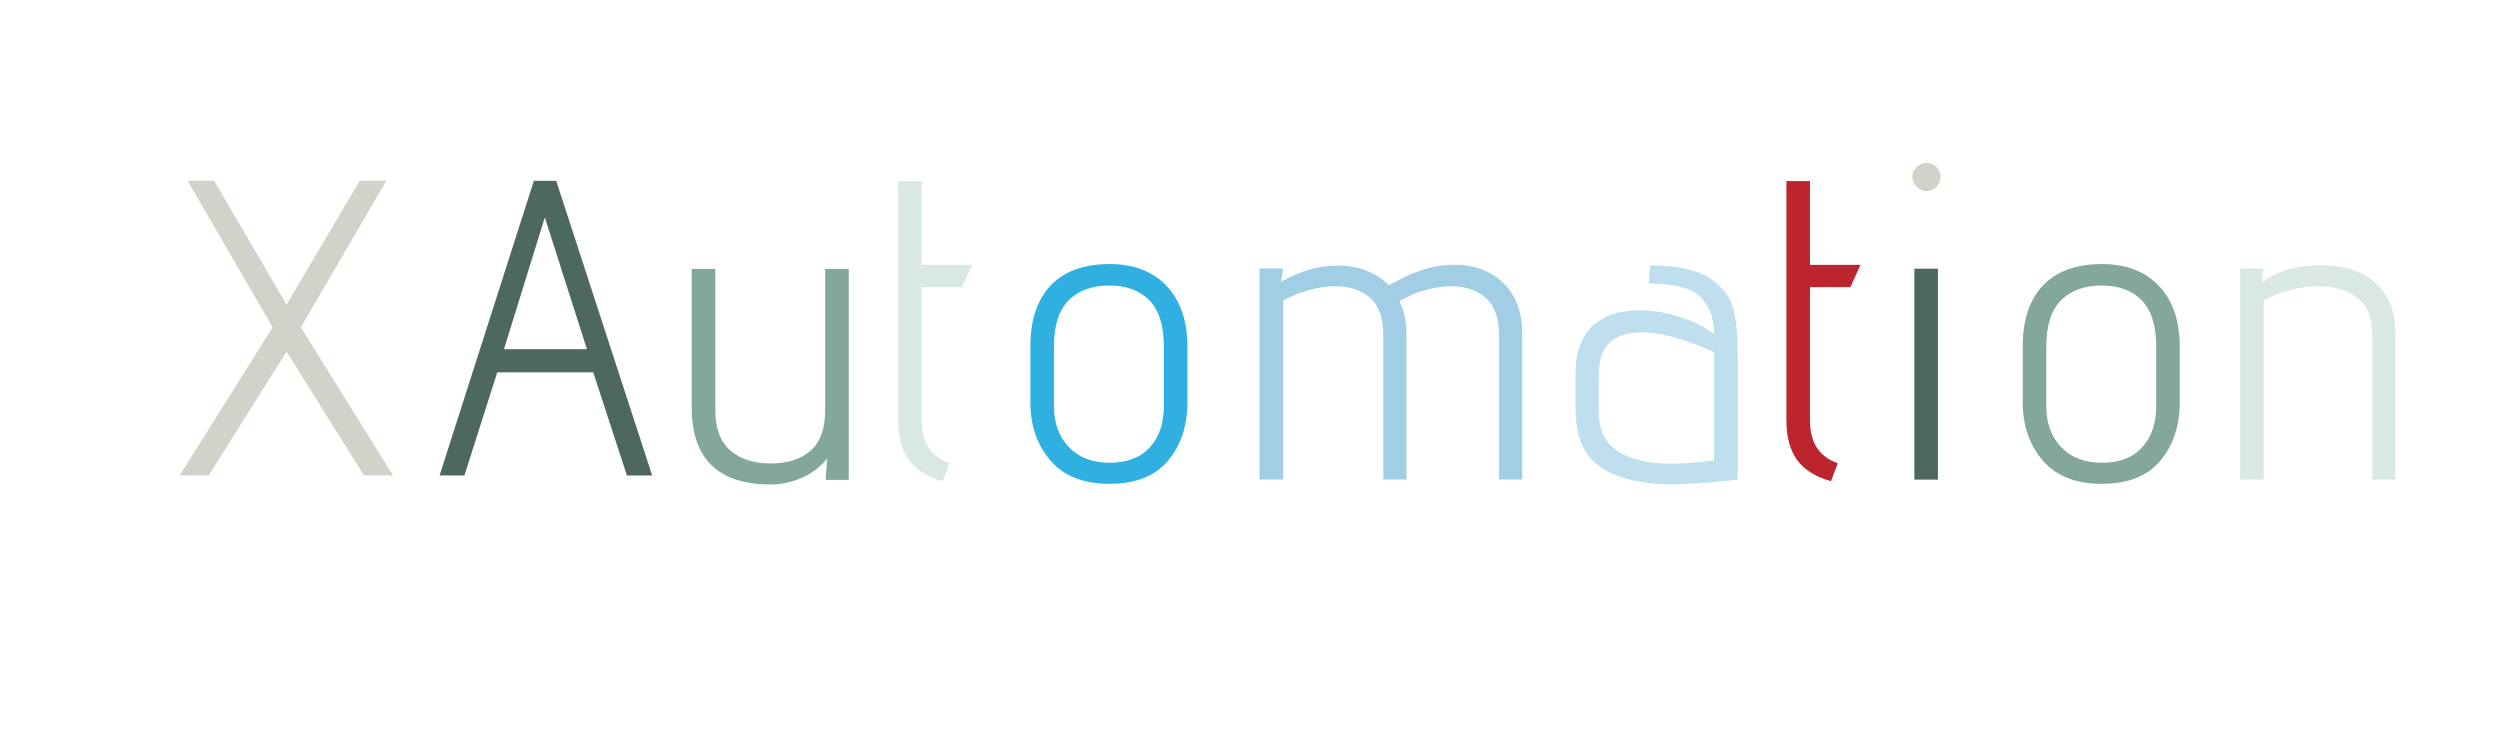 <?xml version="1.0" encoding="utf-8"?>
<svg xmlns="http://www.w3.org/2000/svg" style="margin: auto; background: none; display: block; shape-rendering: auto;" width="281" height="84" preserveAspectRatio="xMidYMid">
<style type="text/css">
  text {
    text-anchor: middle; font-size: 52px; opacity: 0;
  }
</style>
<g style="transform-origin: 140.5px 42px; transform: scale(0.65);">
<g transform="translate(140.5,42)">
  <g transform="translate(0,0)"><g class="path" style="transform: scale(0.91); transform-origin: -166.64px -7.873px; animation: 1.333s linear -0.807s infinite normal forwards running breath-198f49b8-fcec-47f5-91a6-4683bd221c29;"><path d="M41.28 0L26.56-23.52L11.76 0L6.24 0L23.92-28.16L7.76-56L12.80-56L26.56-32.48L40.48-56L45.52-56L29.28-28.16L46.80 0L41.28 0" fill="#d2d2cb" stroke="none" stroke-width="none" transform="translate(-193.16,20.127)" style="fill: rgb(210, 210, 203);"></path></g><g class="path" style="transform: scale(0.91); transform-origin: -121.76px -7.873px; animation: 1.333s linear -0.733s infinite normal forwards running breath-198f49b8-fcec-47f5-91a6-4683bd221c29;"><path d="M86.80 0L80.40-19.60L62.16-19.60L55.92 0L51.20 0L69.12-56L73.36-56L91.60 0L86.80 0zM71.20-49.04L63.44-24L79.20-24L71.20-49.04" fill="#d2d2cb" stroke="none" stroke-width="none" transform="translate(-193.16,20.127)" style="fill: rgb(77, 105, 93);"></path></g><g class="path" style="transform: scale(0.91); transform-origin: -82.96px 0.527px; animation: 1.333s linear -0.66s infinite normal forwards running breath-198f49b8-fcec-47f5-91a6-4683bd221c29;"><path d="M120.72 0L121.04-4.08L121.04-4.08Q119.12-1.68 116.20-0.40L116.20-0.40L116.20-0.40Q113.28 0.88 110.32 0.88L110.32 0.88L110.32 0.88Q95.28 0.88 95.28-13.76L95.28-13.76L95.28-40.08L99.76-40.08L99.76-13.20L99.76-13.20Q99.76-8.08 102.60-5.60L102.60-5.60L102.60-5.60Q105.44-3.12 110.32-3.12L110.32-3.12L110.32-3.12Q115.12-3.12 117.88-5.56L117.88-5.56L117.88-5.56Q120.64-8 120.64-13.20L120.64-13.20L120.64-40.08L125.12-40.08L125.12 0L120.72 0" fill="#d2d2cb" stroke="none" stroke-width="none" transform="translate(-193.16,20.127)" style="fill: rgb(131, 167, 157);"></path></g><g class="path" style="transform: scale(0.91); transform-origin: -54.44px -7.353px; animation: 1.333s linear -0.587s infinite normal forwards running breath-198f49b8-fcec-47f5-91a6-4683bd221c29;"><path d="M140.16 1.04L140.16 1.04Q135.68-0.24 133.68-3.04L133.68-3.04L133.68-3.04Q131.68-5.84 131.68-10.56L131.68-10.56L131.68-56L136.16-56L136.16-40.08L145.76-40.08L143.84-35.84L136.16-35.84L136.16-10.56L136.16-10.56Q136.16-4.16 141.44-2.40L141.44-2.40L140.16 1.04" fill="#d2d2cb" stroke="none" stroke-width="none" transform="translate(-193.16,20.127)" style="fill: rgb(218, 232, 229);"></path></g><g class="path" style="transform: scale(0.91); transform-origin: -24.4px 0.047px; animation: 1.333s linear -0.513s infinite normal forwards running breath-198f49b8-fcec-47f5-91a6-4683bd221c29;"><path d="M183.68-14.72L183.68-14.72Q183.68-8 180-3.60L180-3.60L180-3.60Q176.32 0.80 168.88 0.80L168.88 0.80L168.88 0.80Q161.44 0.80 157.64-3.64L157.64-3.64L157.64-3.64Q153.84-8.08 153.84-14.72L153.84-14.72L153.84-25.28L153.84-25.28Q153.84-32.88 157.72-36.92L157.72-36.92L157.72-36.92Q161.60-40.96 168.88-40.96L168.88-40.96L168.88-40.96Q175.84-40.96 179.76-36.76L179.76-36.76L179.76-36.76Q183.68-32.56 183.68-25.28L183.68-25.28L183.68-14.72zM179.20-25.28L179.20-25.28Q179.20-31.28 176.44-34.08L176.44-34.08L176.44-34.08Q173.68-36.88 168.88-36.88L168.88-36.88L168.88-36.88Q163.92-36.88 161.12-34.08L161.12-34.08L161.12-34.08Q158.32-31.28 158.32-25.28L158.32-25.28L158.32-13.92L158.32-13.92Q158.32-9.12 161.16-6.16L161.16-6.16L161.16-6.16Q164-3.20 168.88-3.20L168.88-3.20L168.88-3.20Q173.84-3.20 176.52-6.12L176.52-6.12L176.52-6.12Q179.20-9.04 179.20-13.92L179.20-13.92L179.20-25.28" fill="#d2d2cb" stroke="none" stroke-width="none" transform="translate(-193.16,20.127)" style="fill: rgb(48, 176, 224);"></path></g><g class="path" style="transform: scale(0.91); transform-origin: 24.36px -0.273px; animation: 1.333s linear -0.44s infinite normal forwards running breath-198f49b8-fcec-47f5-91a6-4683bd221c29;"><path d="M238.08 0L238.08-27.44L238.08-27.44Q238.08-32.24 235.56-34.48L235.56-34.48L235.56-34.48Q233.04-36.72 229.04-36.72L229.04-36.72L229.04-36.72Q225.92-36.72 222.08-35.36L222.08-35.36L219.12-33.92L219.12-33.92Q220.48-31.20 220.48-27.68L220.48-27.68L220.48 0L216.08 0L216.08-27.44L216.08-27.44Q216.08-32.32 213.56-34.52L213.56-34.52L213.56-34.52Q211.04-36.72 206.96-36.72L206.96-36.72L206.96-36.72Q204.48-36.72 201.84-35.96L201.84-35.96L201.84-35.96Q199.20-35.20 197.04-34L197.04-34L197.04 0L192.56 0L192.56-40.08L197.04-40.08L196.64-37.52L196.64-37.52Q201.92-40.64 207.44-40.64L207.44-40.64L207.44-40.64Q210.32-40.64 212.84-39.68L212.84-39.68L212.84-39.68Q215.36-38.72 217.12-36.88L217.12-36.88L217.12-36.88Q218.24-37.52 220.48-38.64L220.48-38.64L220.48-38.64Q225.20-40.80 229.60-40.80L229.60-40.80L229.60-40.80Q235.28-40.80 238.88-37.32L238.88-37.32L238.88-37.32Q242.48-33.84 242.48-27.68L242.48-27.68L242.48 0L238.08 0" fill="#d2d2cb" stroke="none" stroke-width="none" transform="translate(-193.16,20.127)" style="fill: rgb(161, 205, 229);"></path></g><g class="path" style="transform: scale(0.91); transform-origin: 70.32px 0.207px; animation: 1.333s linear -0.367s infinite normal forwards running breath-198f49b8-fcec-47f5-91a6-4683bd221c29;"><path d="M278.88 0L278.88 0Q270.24 0.88 266.40 0.88L266.40 0.88L266.40 0.88Q258 0.88 253.04-2.24L253.04-2.24L253.04-2.24Q248.08-5.36 248.08-13.52L248.08-13.52L248.08-20.16L248.08-20.16Q248.08-28.08 253.60-30.80L253.60-30.80L253.60-30.80Q256.24-32.16 260.32-32.16L260.32-32.16L260.32-32.16Q264.08-32.16 267.92-30.92L267.92-30.92L267.92-30.92Q271.76-29.68 274.40-27.68L274.40-27.68L274.40-27.68Q274.40-32.08 271.84-34.68L271.84-34.68L271.84-34.68Q269.28-37.28 262-37.28L262-37.28L262.24-40.72L262.24-40.72Q269.92-40.72 273.56-38.28L273.56-38.28L273.56-38.28Q277.20-35.84 278.04-32.48L278.04-32.48L278.04-32.48Q278.88-29.12 278.88-23.84L278.88-23.84L278.88 0zM274.40-24.24L274.40-24.24Q271.12-25.76 267.40-26.88L267.40-26.88L267.40-26.88Q263.68-28 260.56-28L260.56-28L260.56-28Q252.48-28 252.48-19.92L252.48-19.92L252.48-12.96L252.48-12.96Q252.48-7.76 256.08-5.40L256.08-5.40L256.08-5.40Q259.68-3.04 266.32-3.04L266.32-3.04L266.32-3.04Q269.76-3.04 274.40-3.68L274.40-3.68L274.40-24.24" fill="#d2d2cb" stroke="none" stroke-width="none" transform="translate(-193.16,20.127)" style="fill: rgb(191, 222, 238);"></path></g><g class="path" style="transform: scale(0.91); transform-origin: 99.16px -7.353px; animation: 1.333s linear -0.293s infinite normal forwards running breath-198f49b8-fcec-47f5-91a6-4683bd221c29;"><path d="M293.76 1.04L293.76 1.04Q289.28-0.24 287.28-3.04L287.28-3.04L287.28-3.04Q285.28-5.84 285.28-10.56L285.28-10.56L285.28-56L289.76-56L289.76-40.08L299.36-40.08L297.44-35.84L289.76-35.84L289.76-10.56L289.76-10.56Q289.76-4.16 295.04-2.40L295.04-2.40L293.76 1.04" fill="#d2d2cb" stroke="none" stroke-width="none" transform="translate(-193.16,20.127)" style="fill: rgb(188, 37, 45);"></path></g><g class="path" style="transform: scale(0.91); transform-origin: 116.96px -33.993px; animation: 1.333s linear -0.22s infinite normal forwards running breath-198f49b8-fcec-47f5-91a6-4683bd221c29;"><path d="M310.16-51.44L310.16-51.44Q309.12-51.44 308.28-52.28L308.28-52.28L308.28-52.28Q307.44-53.12 307.44-54.16L307.44-54.16L307.44-54.16Q307.44-55.20 308.24-56L308.24-56L308.24-56Q309.04-56.80 310.16-56.80L310.16-56.80L310.16-56.80Q311.28-56.80 312.04-56.04L312.04-56.04L312.04-56.04Q312.80-55.28 312.80-54.16L312.80-54.16L312.80-54.16Q312.80-53.04 312-52.24L312-52.24L312-52.24Q311.20-51.44 310.16-51.44L310.16-51.44" fill="#d2d2cb" stroke="none" stroke-width="none" transform="translate(-193.16,20.127)" style="fill: rgb(210, 210, 203);"></path></g><g class="path" style="transform: scale(0.91); transform-origin: 116.92px 0.087px; animation: 1.333s linear -0.147s infinite normal forwards running breath-198f49b8-fcec-47f5-91a6-4683bd221c29;"><path d="M307.84 0L307.84-40.08L312.32-40.08L312.32 0L307.84 0" fill="#d2d2cb" stroke="none" stroke-width="none" transform="translate(-193.16,20.127)" style="fill: rgb(77, 105, 93);"></path></g><g class="path" style="transform: scale(0.91); transform-origin: 147.2px 0.047px; animation: 1.333s linear -0.073s infinite normal forwards running breath-198f49b8-fcec-47f5-91a6-4683bd221c29;"><path d="M355.28-14.72L355.28-14.72Q355.28-8 351.60-3.60L351.60-3.60L351.60-3.60Q347.92 0.80 340.48 0.80L340.48 0.80L340.48 0.80Q333.04 0.80 329.24-3.64L329.24-3.64L329.24-3.64Q325.44-8.08 325.44-14.72L325.44-14.72L325.44-25.28L325.44-25.28Q325.44-32.88 329.32-36.92L329.32-36.92L329.32-36.92Q333.20-40.96 340.48-40.96L340.48-40.96L340.48-40.96Q347.44-40.96 351.36-36.76L351.36-36.76L351.36-36.76Q355.28-32.56 355.28-25.28L355.28-25.28L355.28-14.72zM350.80-25.28L350.80-25.28Q350.80-31.28 348.04-34.08L348.04-34.08L348.04-34.08Q345.28-36.88 340.48-36.88L340.48-36.88L340.48-36.88Q335.52-36.88 332.72-34.08L332.72-34.08L332.72-34.08Q329.92-31.28 329.92-25.28L329.92-25.28L329.92-13.92L329.92-13.92Q329.92-9.12 332.76-6.16L332.76-6.16L332.76-6.16Q335.60-3.20 340.48-3.20L340.48-3.20L340.48-3.20Q345.44-3.20 348.12-6.12L348.12-6.12L348.12-6.12Q350.80-9.04 350.80-13.92L350.80-13.92L350.80-25.28" fill="#d2d2cb" stroke="none" stroke-width="none" transform="translate(-193.16,20.127)" style="fill: rgb(131, 167, 157);"></path></g><g class="path" style="transform: scale(0.91); transform-origin: 184.64px -0.233px; animation: 1.333s linear 0s infinite normal forwards running breath-198f49b8-fcec-47f5-91a6-4683bd221c29;"><path d="M388.16 0L388.16-27.44L388.16-27.44Q388.16-32.32 385.32-34.52L385.32-34.52L385.32-34.52Q382.48-36.72 378.00-36.72L378.00-36.72L378.00-36.72Q375.28-36.72 372.48-35.96L372.48-35.96L372.48-35.96Q369.68-35.20 367.52-34L367.52-34L367.52 0L363.04 0L363.04-40.08L367.52-40.08L367.20-37.36L367.20-37.36Q369.12-39.04 372.08-39.88L372.08-39.88L372.08-39.88Q375.04-40.72 378.24-40.72L378.24-40.72L378.24-40.72Q382.64-40.72 385.76-39.28L385.76-39.28L385.76-39.28Q388.96-37.84 390.76-34.96L390.76-34.96L390.76-34.96Q392.56-32.08 392.56-27.68L392.56-27.68L392.56 0L388.16 0" fill="#d2d2cb" stroke="none" stroke-width="none" transform="translate(-193.16,20.127)" style="fill: rgb(218, 232, 229);"></path></g></g>
</g>
</g>
<style id="breath-198f49b8-fcec-47f5-91a6-4683bd221c29" data-anikit="">@keyframes breath-198f49b8-fcec-47f5-91a6-4683bd221c29
{
  0% {
    animation-timing-function: cubic-bezier(0.965,0.241,-0.07,0.791);
    transform: scale(0.91);
  }
  51% {
    animation-timing-function: cubic-bezier(0.923,0.263,-0.031,0.763);
    transform: scale(1.03);
  }
  100% {
    transform: scale(0.91);
  }
}</style></svg>